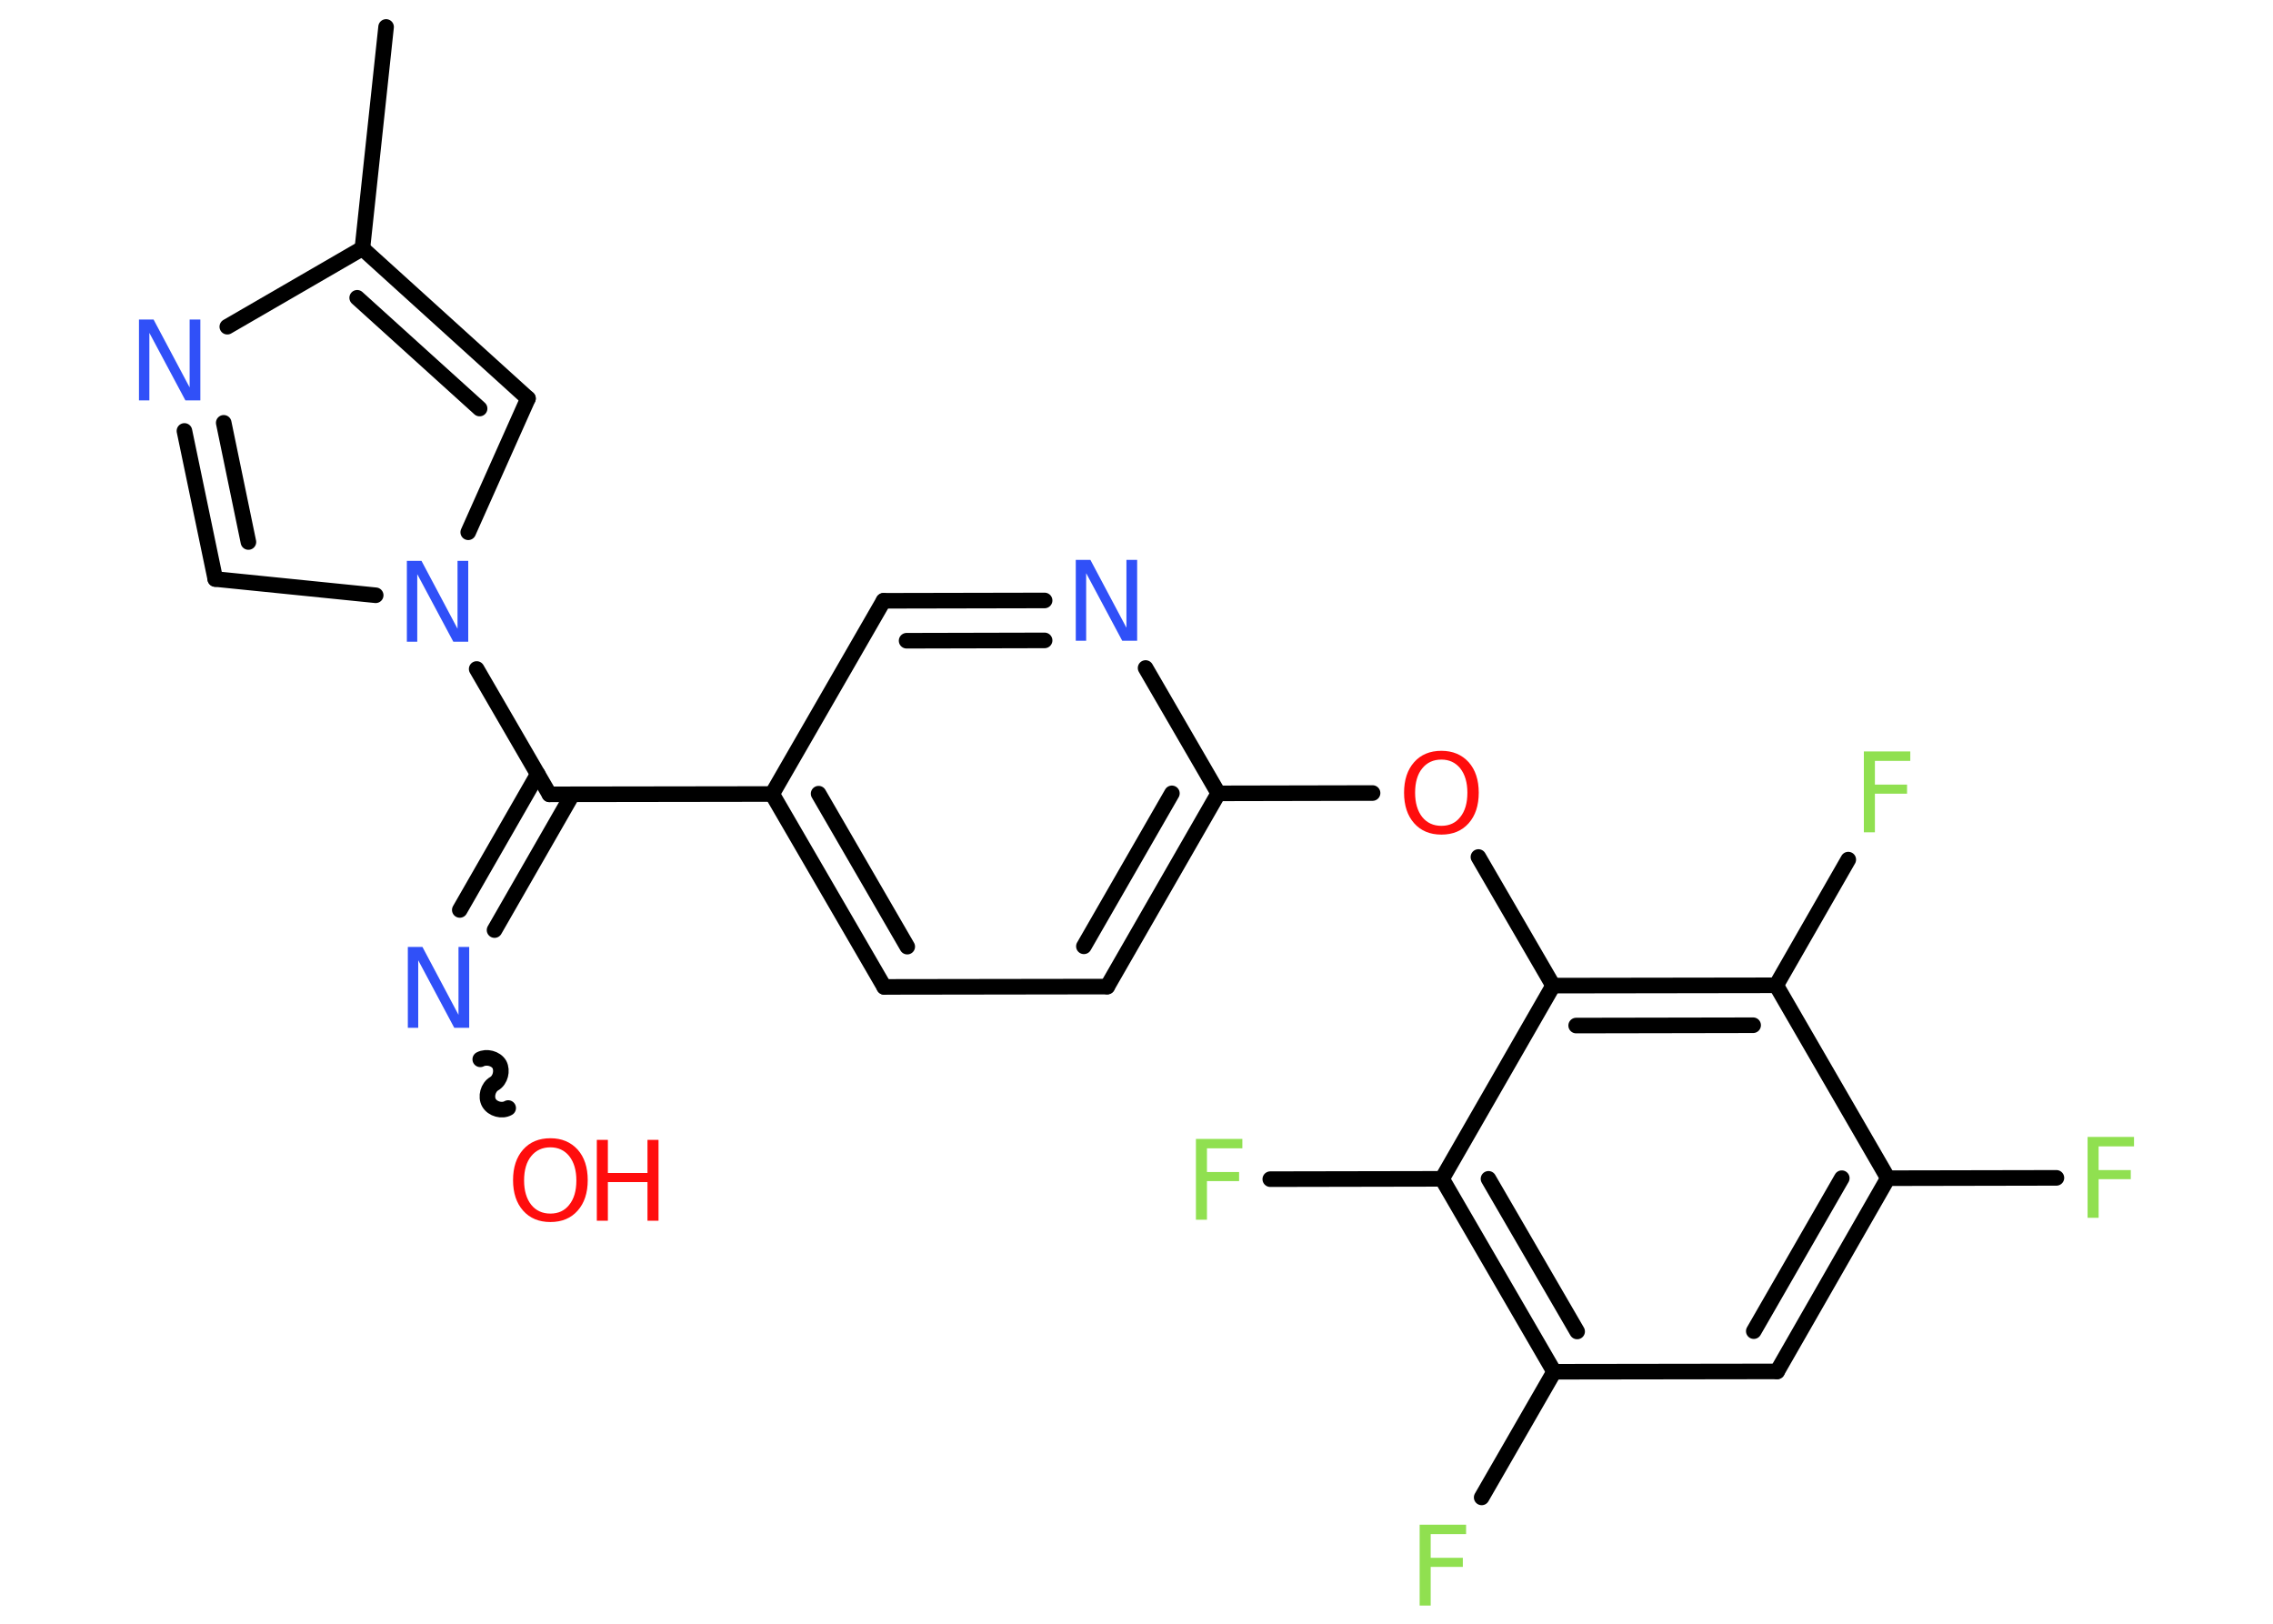 <?xml version='1.0' encoding='UTF-8'?>
<!DOCTYPE svg PUBLIC "-//W3C//DTD SVG 1.1//EN" "http://www.w3.org/Graphics/SVG/1.1/DTD/svg11.dtd">
<svg version='1.2' xmlns='http://www.w3.org/2000/svg' xmlns:xlink='http://www.w3.org/1999/xlink' width='70.0mm' height='50.0mm' viewBox='0 0 70.0 50.0'>
  <desc>Generated by the Chemistry Development Kit (http://github.com/cdk)</desc>
  <g stroke-linecap='round' stroke-linejoin='round' stroke='#000000' stroke-width='.48' fill='#90E050'>
    <rect x='.0' y='.0' width='70.0' height='50.0' fill='#FFFFFF' stroke='none'/>
    <g id='mol1' class='mol'>
      <line id='mol1bnd1' class='bond' x1='11.89' y1='.83' x2='11.16' y2='7.65'/>
      <g id='mol1bnd2' class='bond'>
        <line x1='16.26' y1='12.27' x2='11.16' y2='7.65'/>
        <line x1='14.77' y1='12.58' x2='11.0' y2='9.17'/>
      </g>
      <line id='mol1bnd3' class='bond' x1='16.26' y1='12.27' x2='14.42' y2='16.39'/>
      <line id='mol1bnd4' class='bond' x1='14.68' y1='20.6' x2='16.92' y2='24.46'/>
      <g id='mol1bnd5' class='bond'>
        <line x1='17.63' y1='24.46' x2='15.23' y2='28.64'/>
        <line x1='16.56' y1='23.84' x2='14.16' y2='28.02'/>
      </g>
      <path id='mol1bnd6' class='bond' d='M15.65 34.12c-.19 .11 -.48 .03 -.59 -.16c-.11 -.19 -.03 -.48 .16 -.59c.19 -.11 .26 -.4 .16 -.59c-.11 -.19 -.4 -.26 -.59 -.16' fill='none' stroke='#000000' stroke-width='.48'/>
      <line id='mol1bnd7' class='bond' x1='16.92' y1='24.46' x2='23.78' y2='24.45'/>
      <g id='mol1bnd8' class='bond'>
        <line x1='23.78' y1='24.45' x2='27.23' y2='30.39'/>
        <line x1='25.21' y1='24.44' x2='27.94' y2='29.15'/>
      </g>
      <line id='mol1bnd9' class='bond' x1='27.23' y1='30.39' x2='34.1' y2='30.38'/>
      <g id='mol1bnd10' class='bond'>
        <line x1='34.1' y1='30.38' x2='37.52' y2='24.43'/>
        <line x1='33.38' y1='29.14' x2='36.09' y2='24.43'/>
      </g>
      <line id='mol1bnd11' class='bond' x1='37.52' y1='24.43' x2='42.27' y2='24.42'/>
      <line id='mol1bnd12' class='bond' x1='45.53' y1='26.39' x2='47.83' y2='30.35'/>
      <g id='mol1bnd13' class='bond'>
        <line x1='54.7' y1='30.34' x2='47.83' y2='30.35'/>
        <line x1='53.99' y1='31.57' x2='48.54' y2='31.58'/>
      </g>
      <line id='mol1bnd14' class='bond' x1='54.7' y1='30.34' x2='56.92' y2='26.47'/>
      <line id='mol1bnd15' class='bond' x1='54.7' y1='30.34' x2='58.14' y2='36.28'/>
      <line id='mol1bnd16' class='bond' x1='58.14' y1='36.28' x2='63.33' y2='36.27'/>
      <g id='mol1bnd17' class='bond'>
        <line x1='54.73' y1='42.23' x2='58.14' y2='36.28'/>
        <line x1='54.01' y1='40.99' x2='56.72' y2='36.28'/>
      </g>
      <line id='mol1bnd18' class='bond' x1='54.73' y1='42.23' x2='47.86' y2='42.24'/>
      <line id='mol1bnd19' class='bond' x1='47.86' y1='42.24' x2='45.63' y2='46.11'/>
      <g id='mol1bnd20' class='bond'>
        <line x1='44.41' y1='36.3' x2='47.86' y2='42.24'/>
        <line x1='45.84' y1='36.3' x2='48.57' y2='41.0'/>
      </g>
      <line id='mol1bnd21' class='bond' x1='47.83' y1='30.35' x2='44.41' y2='36.3'/>
      <line id='mol1bnd22' class='bond' x1='44.41' y1='36.3' x2='39.12' y2='36.31'/>
      <line id='mol1bnd23' class='bond' x1='37.52' y1='24.43' x2='35.28' y2='20.57'/>
      <g id='mol1bnd24' class='bond'>
        <line x1='32.17' y1='18.49' x2='27.21' y2='18.5'/>
        <line x1='32.17' y1='19.72' x2='27.92' y2='19.73'/>
      </g>
      <line id='mol1bnd25' class='bond' x1='23.78' y1='24.45' x2='27.21' y2='18.5'/>
      <line id='mol1bnd26' class='bond' x1='11.57' y1='18.33' x2='6.63' y2='17.83'/>
      <g id='mol1bnd27' class='bond'>
        <line x1='5.68' y1='13.27' x2='6.63' y2='17.83'/>
        <line x1='6.89' y1='13.02' x2='7.65' y2='16.69'/>
      </g>
      <line id='mol1bnd28' class='bond' x1='11.16' y1='7.65' x2='7.0' y2='10.06'/>
      <path id='mol1atm4' class='atom' d='M12.53 17.27h.45l1.11 2.09v-2.09h.33v2.49h-.46l-1.11 -2.08v2.08h-.32v-2.49z' stroke='none' fill='#3050F8'/>
      <path id='mol1atm6' class='atom' d='M12.56 29.16h.45l1.11 2.09v-2.09h.33v2.49h-.46l-1.11 -2.08v2.08h-.32v-2.49z' stroke='none' fill='#3050F8'/>
      <g id='mol1atm7' class='atom'>
        <path d='M16.95 35.33q-.37 .0 -.59 .27q-.22 .27 -.22 .75q.0 .47 .22 .75q.22 .27 .59 .27q.37 .0 .58 -.27q.22 -.27 .22 -.75q.0 -.47 -.22 -.75q-.22 -.27 -.58 -.27zM16.95 35.05q.52 .0 .84 .35q.31 .35 .31 .94q.0 .59 -.31 .94q-.31 .35 -.84 .35q-.53 .0 -.84 -.35q-.31 -.35 -.31 -.94q.0 -.59 .31 -.94q.31 -.35 .84 -.35z' stroke='none' fill='#FF0D0D'/>
        <path d='M18.38 35.1h.34v1.02h1.22v-1.02h.34v2.49h-.34v-1.19h-1.22v1.19h-.34v-2.49z' stroke='none' fill='#FF0D0D'/>
      </g>
      <path id='mol1atm12' class='atom' d='M44.39 23.39q-.37 .0 -.59 .27q-.22 .27 -.22 .75q.0 .47 .22 .75q.22 .27 .59 .27q.37 .0 .58 -.27q.22 -.27 .22 -.75q.0 -.47 -.22 -.75q-.22 -.27 -.58 -.27zM44.39 23.12q.52 .0 .84 .35q.31 .35 .31 .94q.0 .59 -.31 .94q-.31 .35 -.84 .35q-.53 .0 -.84 -.35q-.31 -.35 -.31 -.94q.0 -.59 .31 -.94q.31 -.35 .84 -.35z' stroke='none' fill='#FF0D0D'/>
      <path id='mol1atm15' class='atom' d='M57.4 23.14h1.43v.29h-1.09v.73h.99v.28h-.99v1.19h-.34v-2.49z' stroke='none'/>
      <path id='mol1atm17' class='atom' d='M64.29 35.01h1.43v.29h-1.09v.73h.99v.28h-.99v1.19h-.34v-2.49z' stroke='none'/>
      <path id='mol1atm20' class='atom' d='M43.72 46.95h1.43v.29h-1.09v.73h.99v.28h-.99v1.19h-.34v-2.49z' stroke='none'/>
      <path id='mol1atm22' class='atom' d='M36.83 35.07h1.43v.29h-1.09v.73h.99v.28h-.99v1.19h-.34v-2.49z' stroke='none'/>
      <path id='mol1atm23' class='atom' d='M33.13 17.24h.45l1.11 2.09v-2.09h.33v2.49h-.46l-1.11 -2.08v2.08h-.32v-2.49z' stroke='none' fill='#3050F8'/>
      <path id='mol1atm26' class='atom' d='M4.28 9.84h.45l1.11 2.09v-2.09h.33v2.49h-.46l-1.11 -2.08v2.08h-.32v-2.49z' stroke='none' fill='#3050F8'/>
    </g>
  </g>
</svg>
